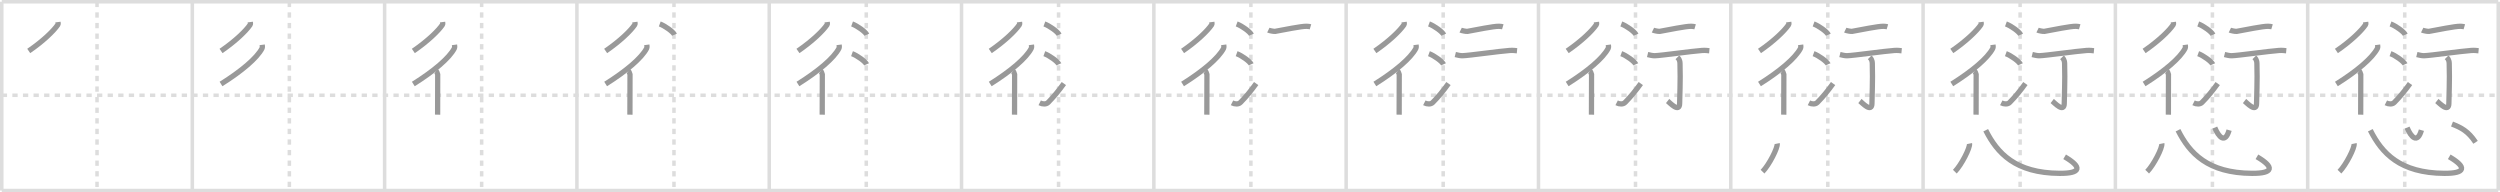 <svg width="1417px" height="109px" viewBox="0 0 1417 109" xmlns="http://www.w3.org/2000/svg" xmlns:xlink="http://www.w3.org/1999/xlink" xml:space="preserve" version="1.1" baseProfile="full">
<line x1="1" y1="1" x2="1416" y2="1" style="stroke:#ddd;stroke-width:2"></line>
<line x1="1" y1="1" x2="1" y2="108" style="stroke:#ddd;stroke-width:2"></line>
<line x1="1" y1="108" x2="1416" y2="108" style="stroke:#ddd;stroke-width:2"></line>
<line x1="1416" y1="1" x2="1416" y2="108" style="stroke:#ddd;stroke-width:2"></line>
<line x1="109" y1="1" x2="109" y2="108" style="stroke:#ddd;stroke-width:2"></line>
<line x1="218" y1="1" x2="218" y2="108" style="stroke:#ddd;stroke-width:2"></line>
<line x1="327" y1="1" x2="327" y2="108" style="stroke:#ddd;stroke-width:2"></line>
<line x1="436" y1="1" x2="436" y2="108" style="stroke:#ddd;stroke-width:2"></line>
<line x1="545" y1="1" x2="545" y2="108" style="stroke:#ddd;stroke-width:2"></line>
<line x1="654" y1="1" x2="654" y2="108" style="stroke:#ddd;stroke-width:2"></line>
<line x1="763" y1="1" x2="763" y2="108" style="stroke:#ddd;stroke-width:2"></line>
<line x1="872" y1="1" x2="872" y2="108" style="stroke:#ddd;stroke-width:2"></line>
<line x1="981" y1="1" x2="981" y2="108" style="stroke:#ddd;stroke-width:2"></line>
<line x1="1090" y1="1" x2="1090" y2="108" style="stroke:#ddd;stroke-width:2"></line>
<line x1="1199" y1="1" x2="1199" y2="108" style="stroke:#ddd;stroke-width:2"></line>
<line x1="1308" y1="1" x2="1308" y2="108" style="stroke:#ddd;stroke-width:2"></line>
<line x1="1" y1="54" x2="1416" y2="54" style="stroke:#ddd;stroke-width:2;stroke-dasharray:3 3"></line>
<line x1="55" y1="1" x2="55" y2="108" style="stroke:#ddd;stroke-width:2;stroke-dasharray:3 3"></line>
<line x1="164" y1="1" x2="164" y2="108" style="stroke:#ddd;stroke-width:2;stroke-dasharray:3 3"></line>
<line x1="273" y1="1" x2="273" y2="108" style="stroke:#ddd;stroke-width:2;stroke-dasharray:3 3"></line>
<line x1="382" y1="1" x2="382" y2="108" style="stroke:#ddd;stroke-width:2;stroke-dasharray:3 3"></line>
<line x1="491" y1="1" x2="491" y2="108" style="stroke:#ddd;stroke-width:2;stroke-dasharray:3 3"></line>
<line x1="600" y1="1" x2="600" y2="108" style="stroke:#ddd;stroke-width:2;stroke-dasharray:3 3"></line>
<line x1="709" y1="1" x2="709" y2="108" style="stroke:#ddd;stroke-width:2;stroke-dasharray:3 3"></line>
<line x1="818" y1="1" x2="818" y2="108" style="stroke:#ddd;stroke-width:2;stroke-dasharray:3 3"></line>
<line x1="927" y1="1" x2="927" y2="108" style="stroke:#ddd;stroke-width:2;stroke-dasharray:3 3"></line>
<line x1="1036" y1="1" x2="1036" y2="108" style="stroke:#ddd;stroke-width:2;stroke-dasharray:3 3"></line>
<line x1="1145" y1="1" x2="1145" y2="108" style="stroke:#ddd;stroke-width:2;stroke-dasharray:3 3"></line>
<line x1="1254" y1="1" x2="1254" y2="108" style="stroke:#ddd;stroke-width:2;stroke-dasharray:3 3"></line>
<line x1="1363" y1="1" x2="1363" y2="108" style="stroke:#ddd;stroke-width:2;stroke-dasharray:3 3"></line>
<path d="M32.85,12.5c0.05,0.39,0.23,1.08-0.09,1.55c-2.26,3.35-8.19,9.17-16.48,14.84" style="fill:none;stroke:#999;stroke-width:3"></path>

<path d="M141.85,12.5c0.05,0.39,0.23,1.08-0.09,1.55c-2.26,3.35-8.19,9.17-16.48,14.84" style="fill:none;stroke:#999;stroke-width:3"></path>
<path d="M148.61,25.4c0.07,0.52,0.23,1.43-0.13,2.1c-2.88,5.42-11.46,12.76-23.21,20.11" style="fill:none;stroke:#999;stroke-width:3"></path>

<path d="M250.85,12.5c0.05,0.39,0.23,1.08-0.09,1.55c-2.26,3.35-8.19,9.17-16.48,14.84" style="fill:none;stroke:#999;stroke-width:3"></path>
<path d="M257.61,25.4c0.07,0.52,0.23,1.43-0.13,2.1c-2.88,5.42-11.46,12.76-23.21,20.11" style="fill:none;stroke:#999;stroke-width:3"></path>
<path d="M247.18,40.22c0.25,0.18,0.86,1.59,0.91,1.96c0.05,0.37,0,20.52-0.05,22.82" style="fill:none;stroke:#999;stroke-width:3"></path>

<path d="M359.85,12.5c0.05,0.39,0.23,1.08-0.09,1.55c-2.26,3.35-8.19,9.17-16.48,14.84" style="fill:none;stroke:#999;stroke-width:3"></path>
<path d="M366.61,25.4c0.07,0.52,0.23,1.43-0.13,2.1c-2.88,5.42-11.46,12.76-23.21,20.11" style="fill:none;stroke:#999;stroke-width:3"></path>
<path d="M356.18,40.22c0.25,0.18,0.86,1.59,0.91,1.96c0.05,0.37,0,20.52-0.05,22.82" style="fill:none;stroke:#999;stroke-width:3"></path>
<path d="M373.95,13.57c2.94,1.08,7.6,4.42,8.34,6.1" style="fill:none;stroke:#999;stroke-width:3"></path>

<path d="M468.85,12.5c0.05,0.39,0.23,1.08-0.09,1.55c-2.26,3.35-8.19,9.17-16.48,14.84" style="fill:none;stroke:#999;stroke-width:3"></path>
<path d="M475.61,25.4c0.07,0.52,0.23,1.43-0.13,2.1c-2.88,5.42-11.46,12.76-23.21,20.11" style="fill:none;stroke:#999;stroke-width:3"></path>
<path d="M465.18,40.22c0.25,0.18,0.86,1.59,0.91,1.96c0.05,0.37,0,20.52-0.05,22.82" style="fill:none;stroke:#999;stroke-width:3"></path>
<path d="M482.95,13.57c2.94,1.08,7.6,4.42,8.34,6.1" style="fill:none;stroke:#999;stroke-width:3"></path>
<path d="M482.92,30.42c2.91,1.06,7.52,4.37,8.25,6.03" style="fill:none;stroke:#999;stroke-width:3"></path>

<path d="M577.85,12.5c0.05,0.39,0.23,1.08-0.09,1.55c-2.26,3.35-8.19,9.17-16.48,14.84" style="fill:none;stroke:#999;stroke-width:3"></path>
<path d="M584.61,25.4c0.07,0.52,0.23,1.43-0.13,2.1c-2.88,5.42-11.46,12.76-23.21,20.11" style="fill:none;stroke:#999;stroke-width:3"></path>
<path d="M574.18,40.22c0.25,0.18,0.86,1.59,0.91,1.96c0.05,0.37,0,20.52-0.05,22.82" style="fill:none;stroke:#999;stroke-width:3"></path>
<path d="M591.95,13.57c2.94,1.08,7.6,4.42,8.34,6.1" style="fill:none;stroke:#999;stroke-width:3"></path>
<path d="M591.92,30.42c2.91,1.06,7.52,4.37,8.25,6.03" style="fill:none;stroke:#999;stroke-width:3"></path>
<path d="M589.3,58.28c1.68,0.85,3.7,0.89,4.75-0.17c3.08-3.07,6.15-6.83,8.95-10.75" style="fill:none;stroke:#999;stroke-width:3"></path>

<path d="M686.85,12.5c0.05,0.39,0.23,1.08-0.09,1.55c-2.26,3.35-8.19,9.17-16.48,14.84" style="fill:none;stroke:#999;stroke-width:3"></path>
<path d="M693.61,25.4c0.07,0.52,0.23,1.43-0.13,2.1c-2.88,5.42-11.46,12.76-23.21,20.11" style="fill:none;stroke:#999;stroke-width:3"></path>
<path d="M683.18,40.22c0.25,0.18,0.86,1.59,0.91,1.96c0.05,0.37,0,20.52-0.05,22.82" style="fill:none;stroke:#999;stroke-width:3"></path>
<path d="M700.95,13.57c2.94,1.08,7.6,4.42,8.34,6.1" style="fill:none;stroke:#999;stroke-width:3"></path>
<path d="M700.92,30.42c2.91,1.06,7.52,4.37,8.25,6.03" style="fill:none;stroke:#999;stroke-width:3"></path>
<path d="M698.3,58.28c1.68,0.85,3.7,0.89,4.75-0.17c3.08-3.07,6.15-6.83,8.95-10.75" style="fill:none;stroke:#999;stroke-width:3"></path>
<path d="M718.89,17.07c0.61,0.3,3.23,0.82,3.83,0.71c4.73-0.83,15.09-3.01,17.92-2.88c1.02,0.05,1.63,0.14,2.14,0.29" style="fill:none;stroke:#999;stroke-width:3"></path>

<path d="M795.85,12.5c0.05,0.39,0.23,1.08-0.09,1.55c-2.26,3.35-8.19,9.17-16.48,14.84" style="fill:none;stroke:#999;stroke-width:3"></path>
<path d="M802.61,25.4c0.07,0.52,0.23,1.43-0.13,2.1c-2.88,5.42-11.46,12.76-23.21,20.11" style="fill:none;stroke:#999;stroke-width:3"></path>
<path d="M792.18,40.22c0.25,0.18,0.86,1.59,0.91,1.96c0.05,0.37,0,20.52-0.05,22.82" style="fill:none;stroke:#999;stroke-width:3"></path>
<path d="M809.95,13.57c2.94,1.08,7.6,4.42,8.34,6.1" style="fill:none;stroke:#999;stroke-width:3"></path>
<path d="M809.92,30.42c2.91,1.06,7.52,4.37,8.25,6.03" style="fill:none;stroke:#999;stroke-width:3"></path>
<path d="M807.3,58.28c1.68,0.85,3.7,0.89,4.75-0.17c3.08-3.07,6.15-6.83,8.95-10.75" style="fill:none;stroke:#999;stroke-width:3"></path>
<path d="M827.89,17.07c0.61,0.3,3.23,0.82,3.83,0.71c4.73-0.83,15.09-3.01,17.92-2.88c1.02,0.05,1.63,0.14,2.14,0.29" style="fill:none;stroke:#999;stroke-width:3"></path>
<path d="M824.86,30.91c1.39,0.34,2.87,0.7,4.06,0.67C832.5,31.5,850.0,29,855.69,28.6c1.98-0.14,3.17,0.08,4.16,0.17" style="fill:none;stroke:#999;stroke-width:3"></path>

<path d="M904.85,12.5c0.05,0.39,0.23,1.08-0.09,1.55c-2.26,3.35-8.19,9.17-16.48,14.84" style="fill:none;stroke:#999;stroke-width:3"></path>
<path d="M911.61,25.4c0.07,0.52,0.23,1.43-0.13,2.1c-2.88,5.42-11.46,12.76-23.21,20.11" style="fill:none;stroke:#999;stroke-width:3"></path>
<path d="M901.18,40.22c0.25,0.18,0.86,1.59,0.91,1.96c0.05,0.37,0,20.52-0.05,22.82" style="fill:none;stroke:#999;stroke-width:3"></path>
<path d="M918.95,13.57c2.94,1.08,7.6,4.42,8.34,6.1" style="fill:none;stroke:#999;stroke-width:3"></path>
<path d="M918.92,30.42c2.91,1.06,7.52,4.37,8.25,6.03" style="fill:none;stroke:#999;stroke-width:3"></path>
<path d="M916.3,58.28c1.68,0.85,3.7,0.89,4.75-0.17c3.08-3.07,6.15-6.83,8.95-10.75" style="fill:none;stroke:#999;stroke-width:3"></path>
<path d="M936.89,17.07c0.61,0.3,3.23,0.82,3.83,0.71c4.73-0.83,15.09-3.01,17.92-2.88c1.02,0.05,1.63,0.14,2.14,0.29" style="fill:none;stroke:#999;stroke-width:3"></path>
<path d="M933.86,30.91c1.39,0.34,2.87,0.7,4.06,0.67C941.5,31.5,959.0,29,964.69,28.6c1.98-0.14,3.17,0.08,4.16,0.17" style="fill:none;stroke:#999;stroke-width:3"></path>
<path d="M950.74,32.49c0.51,0.51,1.42,1.3,1.48,3.49c0.32,10.52-0.2,18.96-0.2,22.54c0,5.81-5.65-0.36-6.82-1.27" style="fill:none;stroke:#999;stroke-width:3"></path>

<path d="M1013.85,12.5c0.05,0.39,0.23,1.08-0.09,1.55c-2.26,3.35-8.19,9.17-16.48,14.84" style="fill:none;stroke:#999;stroke-width:3"></path>
<path d="M1020.61,25.4c0.07,0.52,0.23,1.43-0.13,2.1c-2.88,5.42-11.46,12.76-23.21,20.11" style="fill:none;stroke:#999;stroke-width:3"></path>
<path d="M1010.18,40.22c0.25,0.18,0.86,1.59,0.91,1.96c0.05,0.37,0,20.52-0.05,22.82" style="fill:none;stroke:#999;stroke-width:3"></path>
<path d="M1027.95,13.57c2.94,1.08,7.6,4.42,8.34,6.1" style="fill:none;stroke:#999;stroke-width:3"></path>
<path d="M1027.92,30.42c2.91,1.06,7.52,4.37,8.25,6.03" style="fill:none;stroke:#999;stroke-width:3"></path>
<path d="M1025.3,58.28c1.68,0.85,3.7,0.89,4.75-0.17c3.08-3.07,6.15-6.83,8.95-10.75" style="fill:none;stroke:#999;stroke-width:3"></path>
<path d="M1045.89,17.07c0.61,0.3,3.23,0.82,3.83,0.71c4.73-0.83,15.09-3.01,17.92-2.88c1.02,0.05,1.63,0.14,2.14,0.29" style="fill:none;stroke:#999;stroke-width:3"></path>
<path d="M1042.86,30.91c1.39,0.34,2.87,0.7,4.06,0.67C1050.5,31.5,1068.0,29,1073.69,28.6c1.98-0.14,3.17,0.08,4.16,0.17" style="fill:none;stroke:#999;stroke-width:3"></path>
<path d="M1059.74,32.49c0.51,0.51,1.42,1.3,1.48,3.49c0.32,10.52-0.2,18.96-0.2,22.54c0,5.81-5.65-0.36-6.82-1.27" style="fill:none;stroke:#999;stroke-width:3"></path>
<path d="M1007.31,81.38c0.46,2.25-4.61,12.17-8.31,15.92" style="fill:none;stroke:#999;stroke-width:3"></path>

<path d="M1122.85,12.5c0.05,0.39,0.23,1.08-0.09,1.55c-2.26,3.35-8.19,9.17-16.48,14.84" style="fill:none;stroke:#999;stroke-width:3"></path>
<path d="M1129.61,25.4c0.07,0.52,0.23,1.43-0.13,2.1c-2.88,5.42-11.46,12.76-23.21,20.11" style="fill:none;stroke:#999;stroke-width:3"></path>
<path d="M1119.18,40.22c0.25,0.18,0.86,1.59,0.91,1.96c0.05,0.37,0,20.52-0.05,22.82" style="fill:none;stroke:#999;stroke-width:3"></path>
<path d="M1136.95,13.57c2.94,1.08,7.6,4.42,8.34,6.1" style="fill:none;stroke:#999;stroke-width:3"></path>
<path d="M1136.92,30.42c2.91,1.06,7.52,4.37,8.25,6.03" style="fill:none;stroke:#999;stroke-width:3"></path>
<path d="M1134.3,58.28c1.68,0.85,3.7,0.89,4.75-0.17c3.08-3.07,6.15-6.83,8.95-10.75" style="fill:none;stroke:#999;stroke-width:3"></path>
<path d="M1154.89,17.07c0.61,0.3,3.23,0.82,3.83,0.71c4.73-0.83,15.09-3.01,17.92-2.88c1.02,0.05,1.63,0.14,2.14,0.29" style="fill:none;stroke:#999;stroke-width:3"></path>
<path d="M1151.86,30.91c1.39,0.34,2.87,0.7,4.06,0.67C1159.5,31.5,1177.0,29,1182.69,28.6c1.98-0.14,3.17,0.08,4.16,0.17" style="fill:none;stroke:#999;stroke-width:3"></path>
<path d="M1168.74,32.49c0.51,0.51,1.42,1.3,1.48,3.49c0.32,10.52-0.2,18.96-0.2,22.54c0,5.81-5.65-0.36-6.82-1.27" style="fill:none;stroke:#999;stroke-width:3"></path>
<path d="M1116.31,81.38c0.46,2.25-4.61,12.17-8.31,15.92" style="fill:none;stroke:#999;stroke-width:3"></path>
<path d="M1125.5,73.82c6.51,12.99,16.81,24.27,41.93,24.43c12.12,0.08,12.91-3.47,2.8-9.38" style="fill:none;stroke:#999;stroke-width:3"></path>

<path d="M1231.85,12.5c0.05,0.39,0.23,1.08-0.09,1.55c-2.26,3.35-8.19,9.17-16.48,14.84" style="fill:none;stroke:#999;stroke-width:3"></path>
<path d="M1238.61,25.4c0.07,0.52,0.23,1.43-0.13,2.1c-2.88,5.42-11.46,12.76-23.21,20.11" style="fill:none;stroke:#999;stroke-width:3"></path>
<path d="M1228.18,40.22c0.25,0.18,0.86,1.59,0.91,1.96c0.05,0.37,0,20.52-0.05,22.82" style="fill:none;stroke:#999;stroke-width:3"></path>
<path d="M1245.95,13.57c2.94,1.08,7.6,4.42,8.34,6.1" style="fill:none;stroke:#999;stroke-width:3"></path>
<path d="M1245.92,30.42c2.91,1.06,7.52,4.37,8.25,6.03" style="fill:none;stroke:#999;stroke-width:3"></path>
<path d="M1243.3,58.28c1.68,0.85,3.7,0.89,4.75-0.17c3.08-3.07,6.15-6.83,8.95-10.75" style="fill:none;stroke:#999;stroke-width:3"></path>
<path d="M1263.89,17.07c0.61,0.3,3.23,0.82,3.83,0.71c4.73-0.83,15.09-3.01,17.92-2.88c1.02,0.05,1.63,0.14,2.14,0.29" style="fill:none;stroke:#999;stroke-width:3"></path>
<path d="M1260.86,30.91c1.39,0.34,2.87,0.7,4.06,0.67C1268.5,31.5,1286.0,29,1291.69,28.6c1.98-0.14,3.17,0.08,4.16,0.17" style="fill:none;stroke:#999;stroke-width:3"></path>
<path d="M1277.74,32.49c0.51,0.51,1.42,1.3,1.48,3.49c0.32,10.52-0.2,18.96-0.2,22.54c0,5.81-5.65-0.36-6.82-1.27" style="fill:none;stroke:#999;stroke-width:3"></path>
<path d="M1225.31,81.38c0.46,2.25-4.61,12.17-8.31,15.92" style="fill:none;stroke:#999;stroke-width:3"></path>
<path d="M1234.5,73.82c6.51,12.99,16.81,24.27,41.93,24.43c12.12,0.08,12.91-3.47,2.8-9.38" style="fill:none;stroke:#999;stroke-width:3"></path>
<path d="M1255.33,72.32c2.17,5.25,5.82,9.5,8.13,1.46" style="fill:none;stroke:#999;stroke-width:3"></path>

<path d="M1340.85,12.5c0.05,0.39,0.23,1.08-0.09,1.55c-2.26,3.35-8.19,9.17-16.48,14.84" style="fill:none;stroke:#999;stroke-width:3"></path>
<path d="M1347.61,25.4c0.07,0.52,0.23,1.43-0.13,2.1c-2.88,5.42-11.46,12.76-23.21,20.11" style="fill:none;stroke:#999;stroke-width:3"></path>
<path d="M1337.18,40.22c0.25,0.18,0.86,1.59,0.91,1.96c0.05,0.37,0,20.52-0.05,22.82" style="fill:none;stroke:#999;stroke-width:3"></path>
<path d="M1354.95,13.57c2.94,1.08,7.6,4.42,8.34,6.1" style="fill:none;stroke:#999;stroke-width:3"></path>
<path d="M1354.92,30.42c2.91,1.06,7.52,4.37,8.25,6.03" style="fill:none;stroke:#999;stroke-width:3"></path>
<path d="M1352.3,58.28c1.68,0.85,3.7,0.89,4.75-0.17c3.08-3.07,6.15-6.83,8.95-10.75" style="fill:none;stroke:#999;stroke-width:3"></path>
<path d="M1372.89,17.07c0.61,0.3,3.23,0.82,3.83,0.71c4.73-0.83,15.09-3.01,17.92-2.88c1.02,0.05,1.63,0.14,2.14,0.29" style="fill:none;stroke:#999;stroke-width:3"></path>
<path d="M1369.86,30.91c1.39,0.34,2.87,0.7,4.06,0.67C1377.5,31.5,1395.0,29,1400.69,28.6c1.98-0.14,3.17,0.08,4.16,0.17" style="fill:none;stroke:#999;stroke-width:3"></path>
<path d="M1386.74,32.49c0.51,0.51,1.42,1.3,1.48,3.49c0.32,10.52-0.2,18.96-0.2,22.54c0,5.81-5.65-0.36-6.82-1.27" style="fill:none;stroke:#999;stroke-width:3"></path>
<path d="M1334.31,81.38c0.46,2.25-4.61,12.17-8.31,15.92" style="fill:none;stroke:#999;stroke-width:3"></path>
<path d="M1343.5,73.82c6.51,12.99,16.81,24.27,41.93,24.43c12.12,0.08,12.91-3.47,2.8-9.38" style="fill:none;stroke:#999;stroke-width:3"></path>
<path d="M1364.33,72.32c2.17,5.25,5.82,9.5,8.13,1.46" style="fill:none;stroke:#999;stroke-width:3"></path>
<path d="M1389.8,70.3c5.21,2.07,9.12,3.96,13.35,10.36" style="fill:none;stroke:#999;stroke-width:3"></path>

</svg>